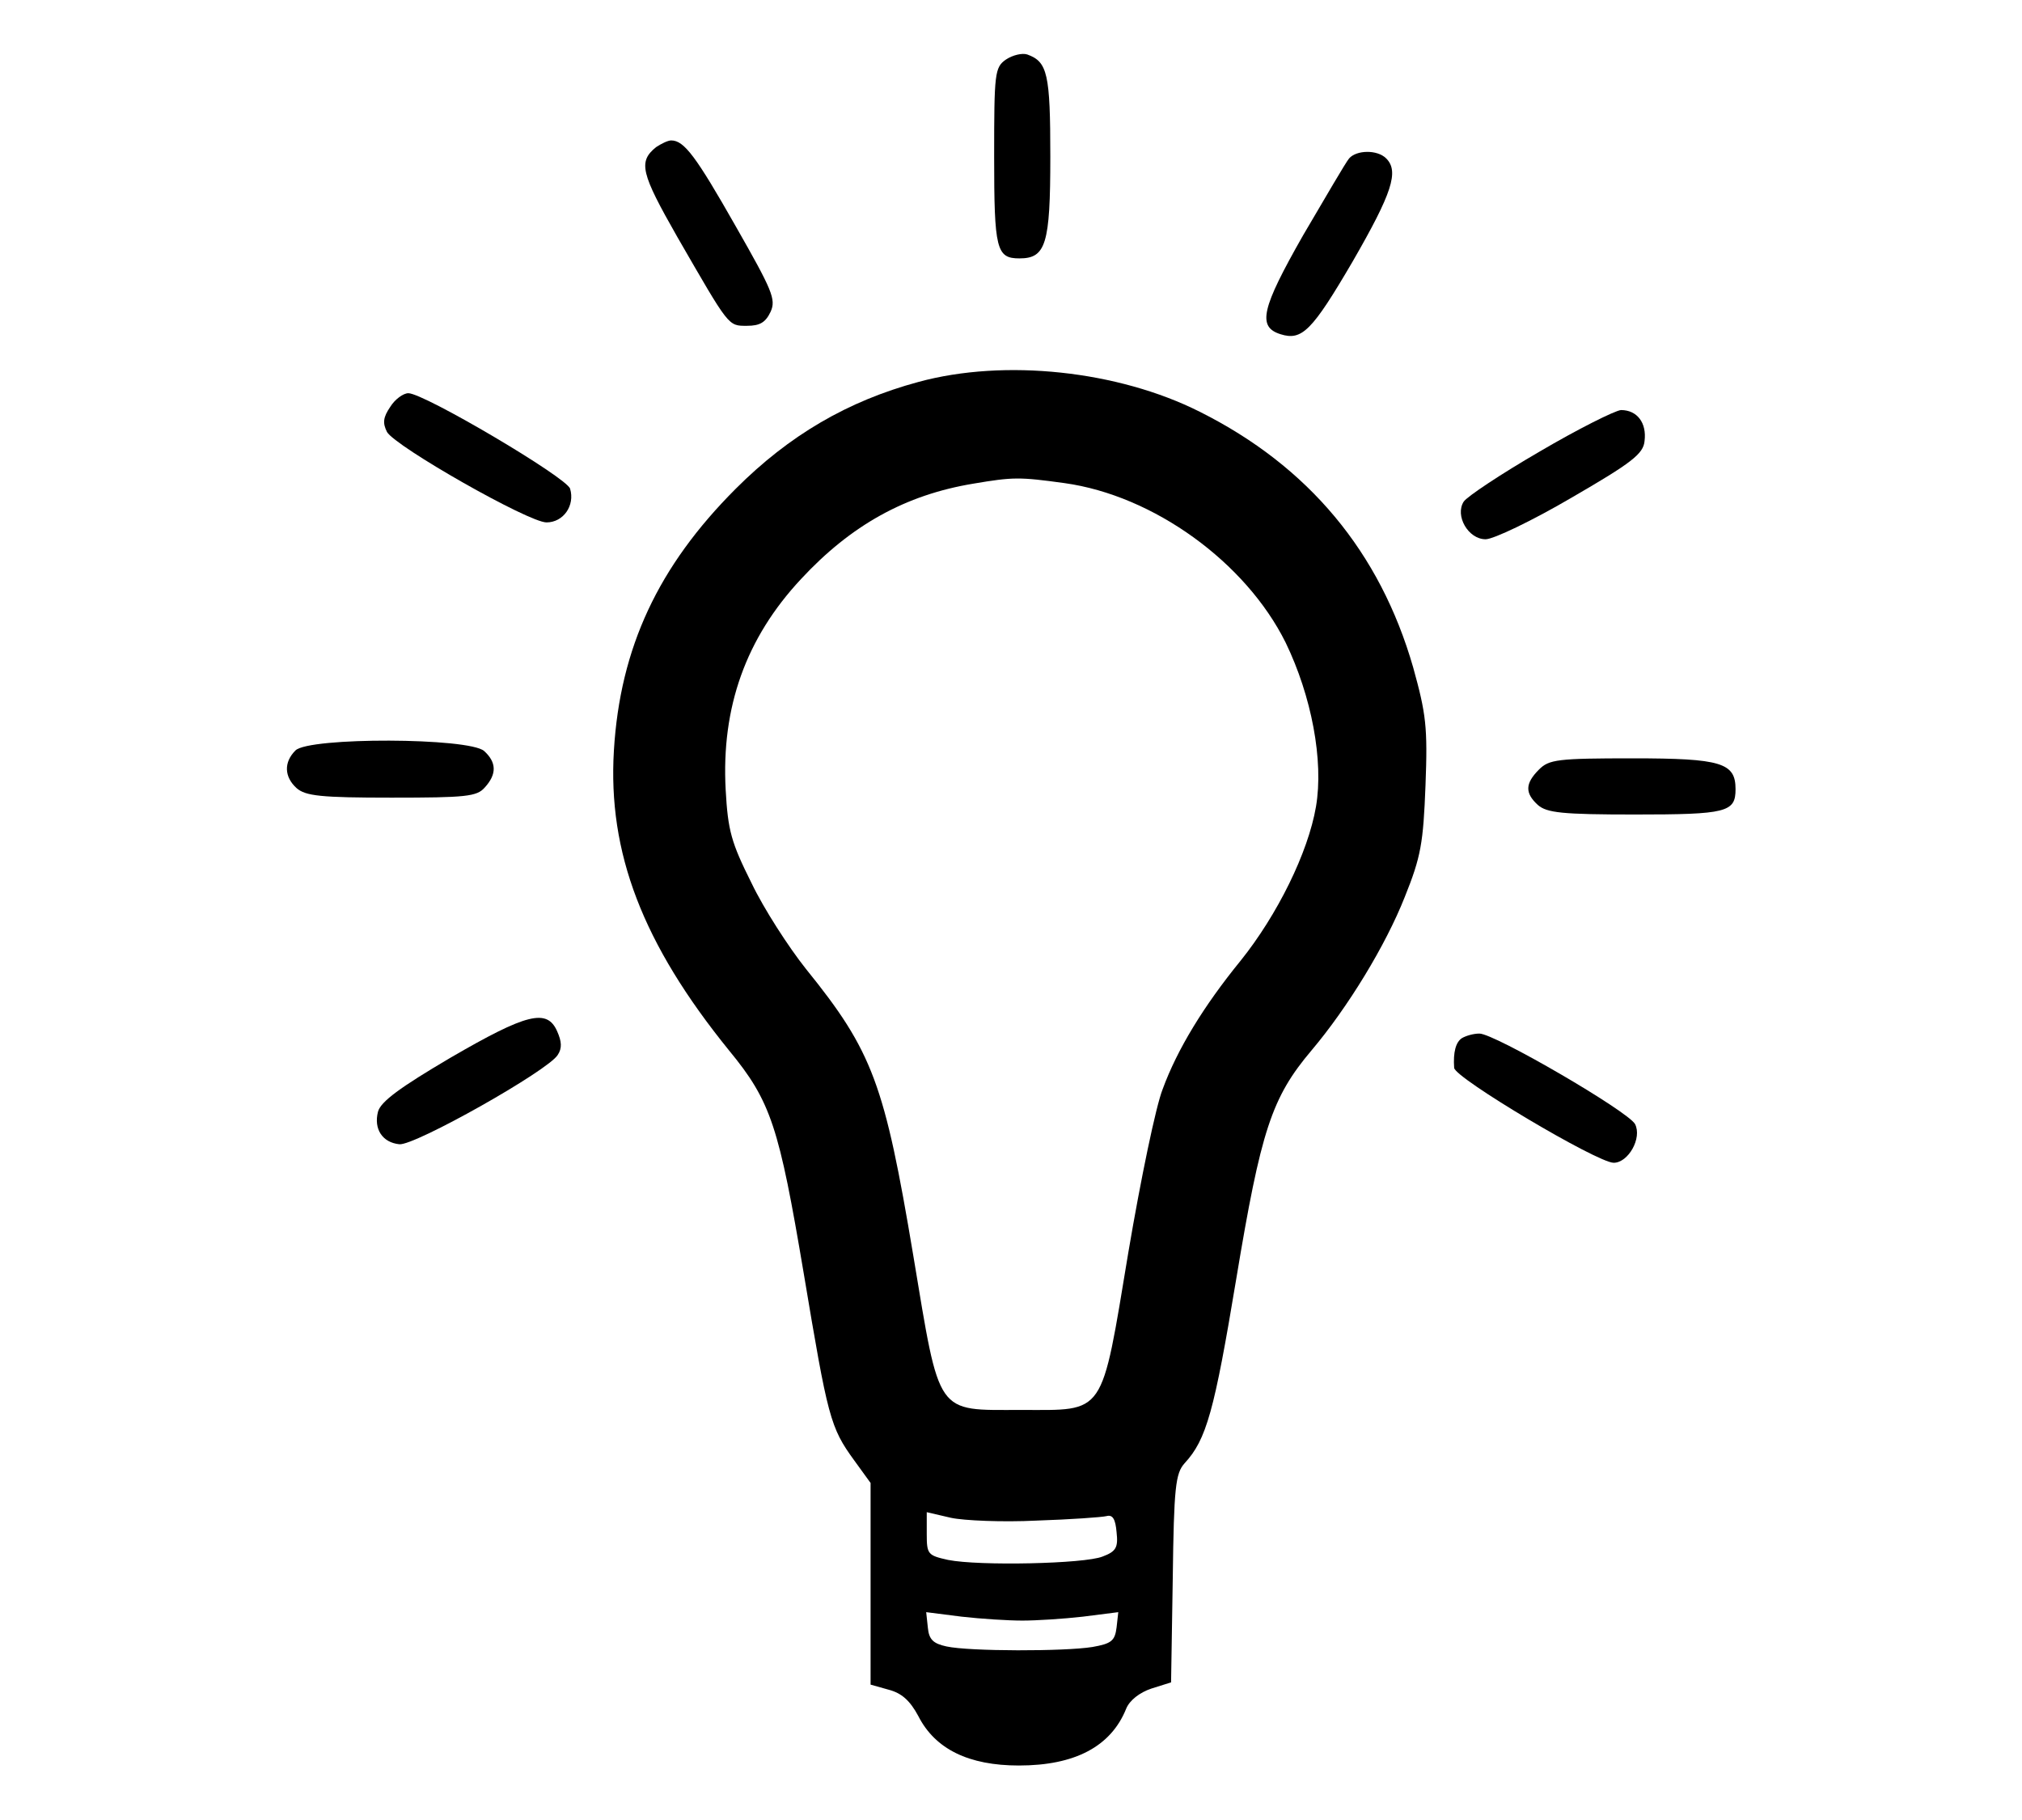<?xml version="1.0" standalone="no"?>
<!DOCTYPE svg PUBLIC "-//W3C//DTD SVG 20010904//EN"
 "http://www.w3.org/TR/2001/REC-SVG-20010904/DTD/svg10.dtd">
<svg version="1.0" xmlns="http://www.w3.org/2000/svg"
 width="360pt" height="324pt" viewBox="0 0 360 324"
 preserveAspectRatio="xMidYMid meet">

<g transform="translate(0,324) scale(0.1,-0.1)"
fill="#000000" stroke="none">
<path d="M1791 3134 c-20 -14 -21 -24 -21 -173 0 -165 4 -181 45 -181 47 0 55
25 55 181 0 148 -5 169 -41 182 -9 3 -26 -1 -38 -9z"/>
<path d="M1168 2978 c-32 -26 -27 -46 38 -160 93 -161 90 -158 124 -158 23 0
33 6 42 25 10 22 3 38 -62 152 -71 125 -92 153 -115 153 -6 0 -18 -6 -27 -12z"/>
<path d="M2402 2958 c-6 -7 -42 -69 -82 -137 -74 -130 -82 -163 -40 -176 38
-12 56 6 128 129 71 123 83 161 60 184 -16 16 -53 15 -66 0z"/>
<path d="M1635 2560 c-126 -34 -230 -95 -325 -190 -138 -138 -206 -283 -217
-466 -11 -182 51 -344 205 -534 75 -91 89 -136 133 -397 43 -257 47 -274 90
-333 l29 -40 0 -180 0 -179 32 -9 c23 -6 38 -19 53 -47 30 -59 90 -88 179 -88
100 0 164 34 191 101 6 15 24 29 45 36 l35 11 3 185 c2 163 5 187 21 205 39
42 53 93 92 328 44 265 63 323 134 407 65 77 132 187 166 273 29 72 33 96 37
199 4 104 1 127 -22 210 -59 205 -186 358 -380 455 -145 73 -347 95 -501 53z
m260 -180 c159 -22 323 -141 394 -284 46 -95 68 -210 54 -292 -14 -82 -69
-193 -134 -274 -66 -81 -113 -158 -139 -229 -12 -30 -39 -160 -61 -290 -49
-295 -40 -281 -191 -281 -153 0 -144 -13 -192 275 -51 305 -72 363 -191 510
-31 39 -75 107 -97 153 -36 72 -42 93 -46 166 -8 147 36 270 134 375 89 96
186 150 307 170 71 12 82 12 162 1z m-50 -1847 c61 2 117 6 125 8 11 3 16 -5
18 -29 3 -27 -1 -34 -25 -43 -32 -13 -220 -17 -275 -6 -36 8 -38 10 -38 46 l0
39 43 -10 c23 -5 92 -8 152 -5z m-25 -178 c25 0 73 3 108 7 l63 8 -3 -27 c-3
-24 -9 -29 -43 -35 -49 -8 -219 -8 -260 1 -23 5 -31 12 -33 33 l-3 28 63 -8
c35 -4 83 -7 108 -7z"/>
<path d="M695 2516 c-13 -19 -14 -29 -6 -45 15 -26 252 -161 284 -161 30 0 51
30 42 60 -6 20 -260 170 -288 170 -9 0 -24 -11 -32 -24z"/>
<path d="M2741 2436 c-69 -40 -129 -80 -135 -89 -16 -25 8 -67 39 -67 14 0 83
33 153 74 107 62 128 78 130 101 4 32 -13 55 -42 55 -11 -1 -77 -34 -145 -74z"/>
<path d="M526 1904 c-21 -21 -20 -47 2 -67 16 -14 43 -17 169 -17 133 0 152 2
166 18 22 24 21 45 -1 65 -27 24 -312 25 -336 1z"/>
<path d="M2740 1870 c-25 -25 -25 -42 -2 -63 16 -14 43 -17 173 -17 163 0 179
4 179 45 0 47 -25 55 -183 55 -134 0 -149 -2 -167 -20z"/>
<path d="M802 1357 c-90 -53 -124 -78 -129 -96 -8 -31 8 -55 38 -58 27 -3 265
131 282 159 8 12 7 24 -1 42 -18 41 -54 32 -190 -47z"/>
<path d="M2603 1392 c-11 -7 -16 -25 -14 -53 1 -18 255 -169 284 -169 26 0 51
44 38 69 -13 23 -250 161 -277 161 -11 0 -24 -4 -31 -8z"/>
</g>
</svg>
